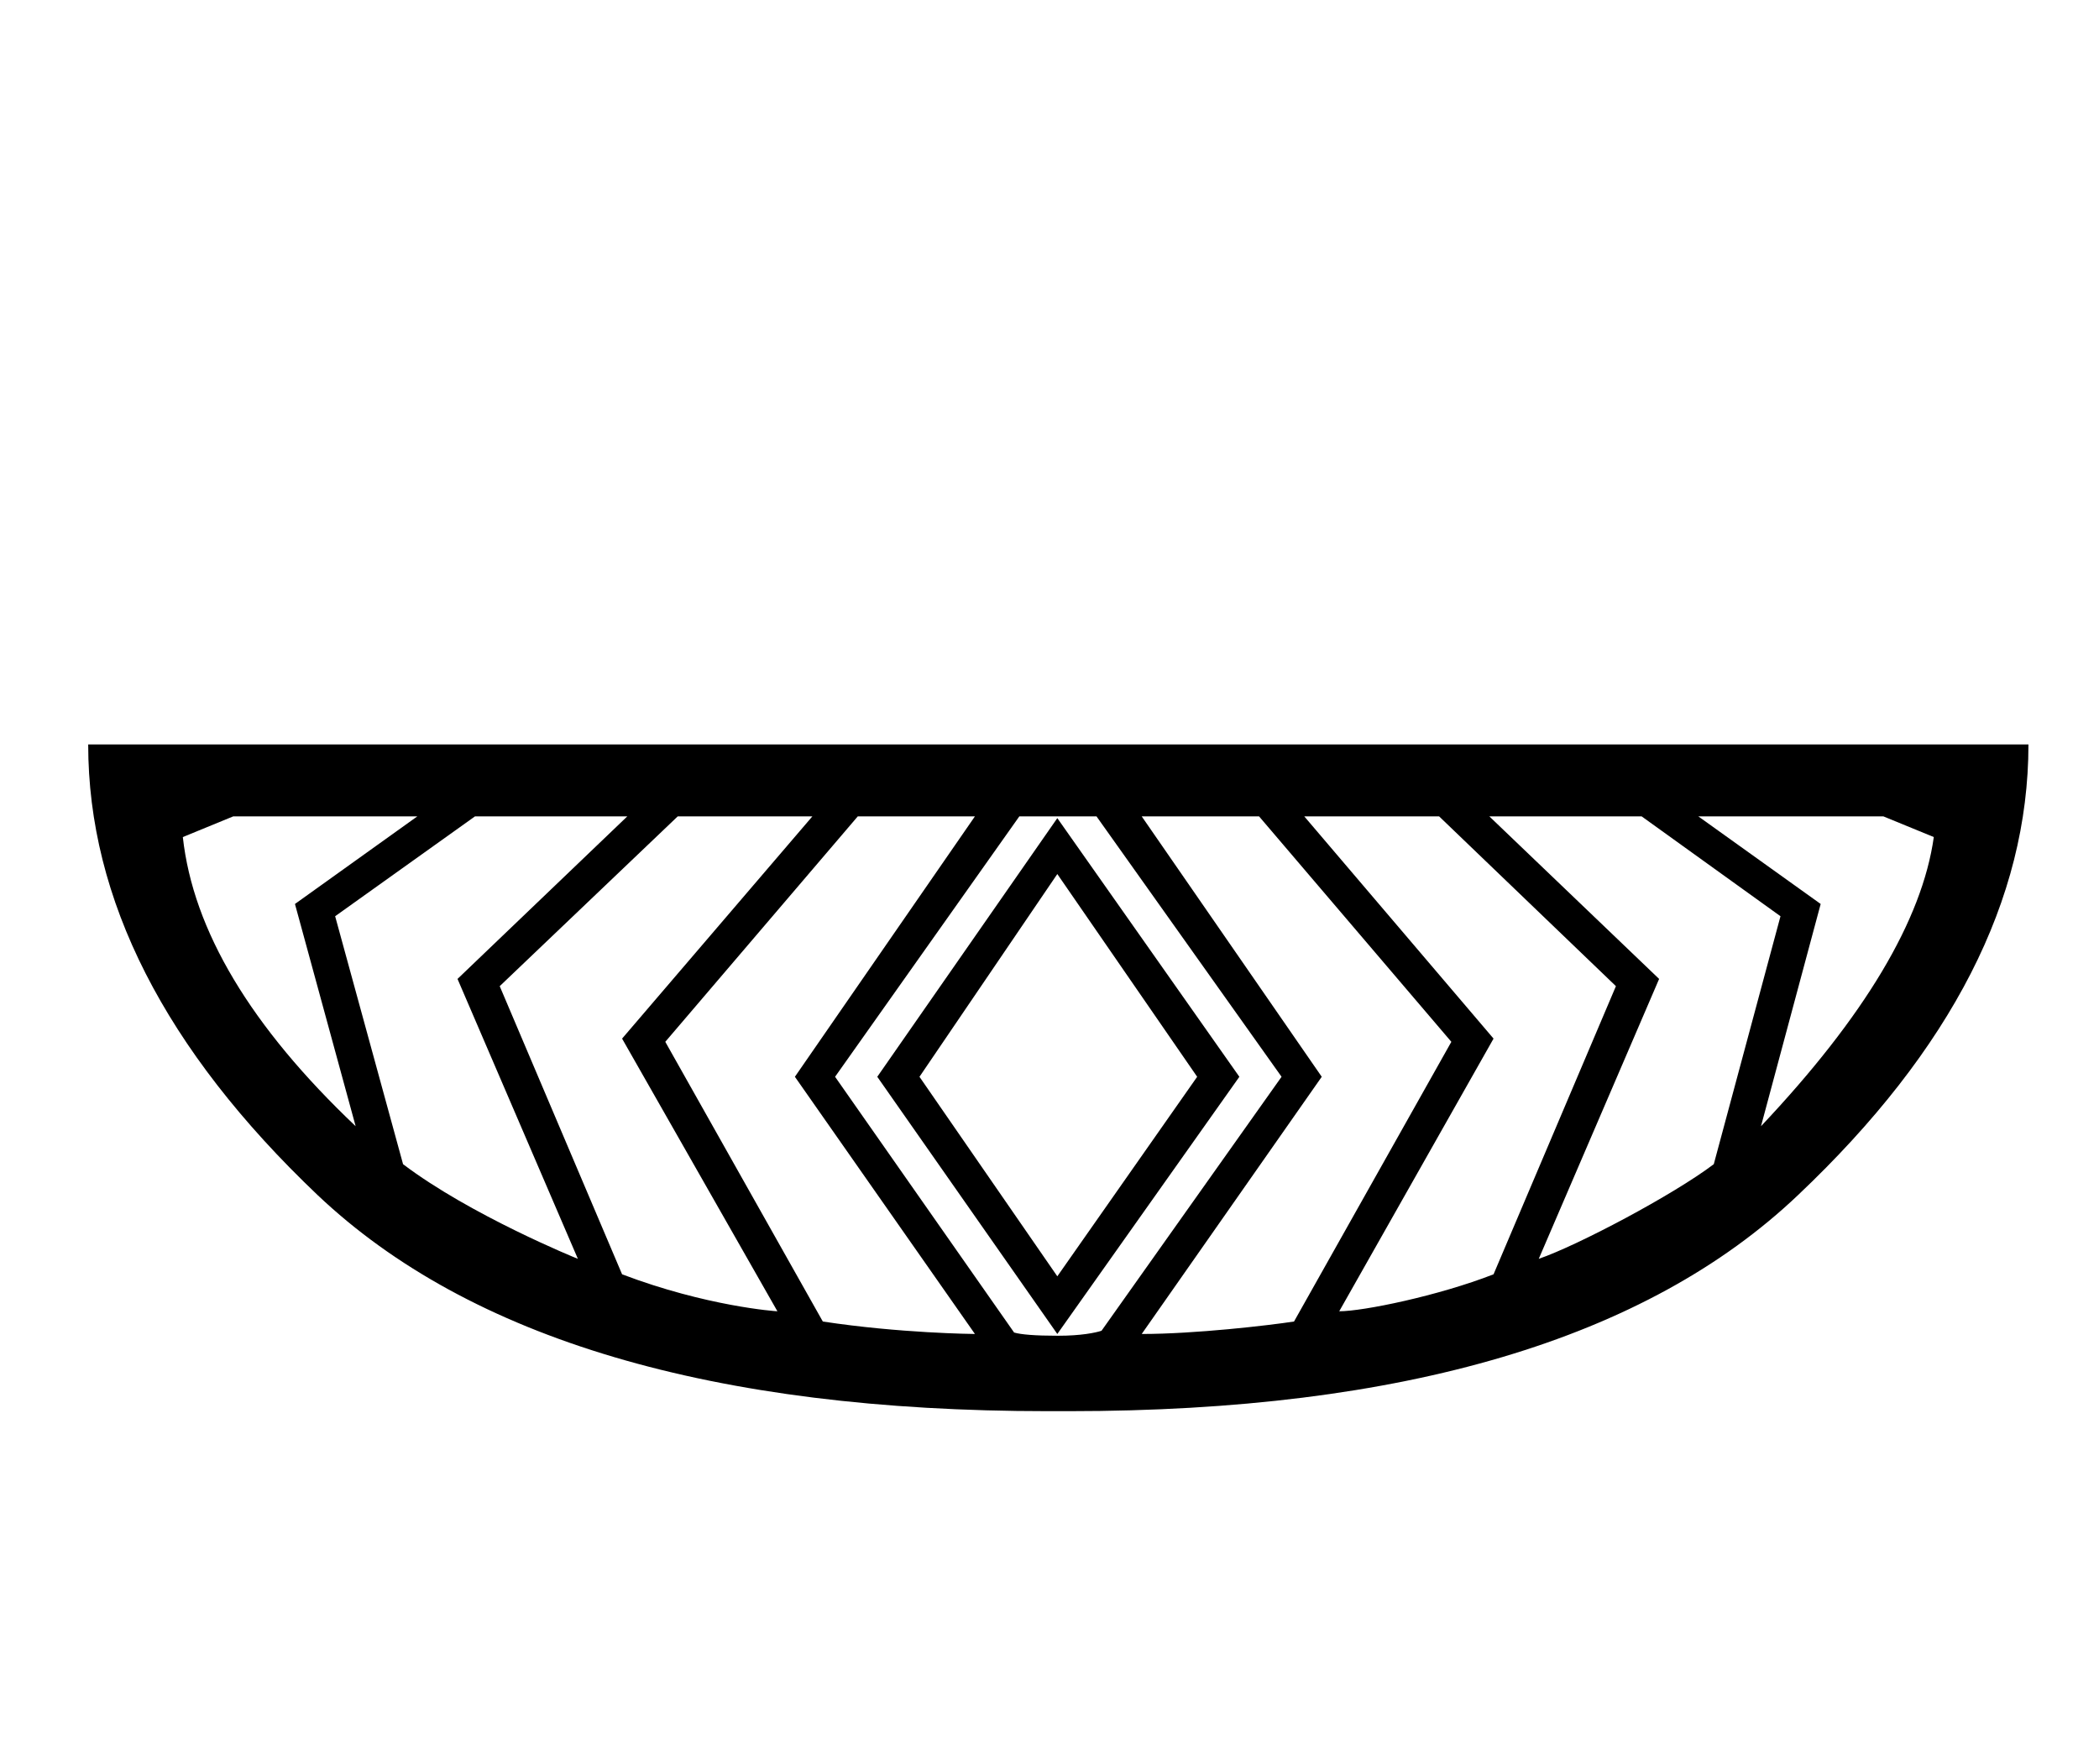 <?xml version="1.0" standalone="no"?>
<!DOCTYPE svg PUBLIC "-//W3C//DTD SVG 1.1//EN" "http://www.w3.org/Graphics/SVG/1.1/DTD/svg11.dtd" >
<svg xmlns="http://www.w3.org/2000/svg" xmlns:xlink="http://www.w3.org/1999/xlink" version="1.1" viewBox="-10 0 1190 1000">
   <path fill="currentColor"
d="M40 422.045h1100c0 87.888 -43.574 173.1 -130.665 255.52c-85.861 81.63 -223.63 122.475 -413.248 122.475h-12.174c-189.622 0 -327.561 -40.845 -413.817 -122.475c-86.692 -82.42 -130.096 -167.632 -130.096 -255.52zM122.25 462.828l-28.595 11.733
c5.811 52.858 38.505 107.539 97.971 163.929l-34.403 -125.994l69.377 -49.668h-104.35zM259.294 462.828l-79.288 56.617l38.505 140.576c38.03 28.81 98.044 53.289 99.109 53.655l-68.237 -158.688l96.261 -92.16h-86.35zM374.238 462.828
l-100.933 96.261l69.377 163.359c47.947 18.196 87.153 20.962 88.059 20.962l-88.059 -154.588l107.881 -125.994h-76.325zM476.31 462.828l-109.135 127.816l89.312 158.575c43.688 6.661 85.371 7.062 86.236 7.062l-102.071 -145.815l102.071 -147.639
h-66.414zM567.899 462.828l-104.463 147.639l101.501 144.993c3.816 1.139 12.075 1.822 24.493 1.822h0.569c12.816 0 21.018 -1.684 24.492 -2.822l102.071 -143.993l-104.919 -147.639h-43.745zM589.431 756.282l-102.071 -145.815
l102.071 -146.639l103.21 146.639zM637.276 462.828l102.071 147.639l-102.071 145.815c30.26 0 71.885 -4.857 86.351 -7.062l89.198 -158.575l-109.021 -127.816h-66.528zM729.437 462.828l107.312 125.994l-87.489 154.588
c13.507 0 56.114 -8.716 87.489 -20.962l69.377 -163.359l-100.249 -96.261h-76.439zM834.355 462.828l96.262 92.16l-68.237 158.688c22.08 -7.582 76.19 -36.207 99.224 -53.655l37.82 -140.576l-78.718 -56.617h-86.351zM952.831 462.828
l69.377 49.668l-33.834 125.994c58.725 -62.199 91.362 -116.881 97.971 -163.929l-28.595 -11.733h-104.919zM589.431 495.522l-78.148 114.944l78.148 113.121l79.287 -113.121z" />
</svg>
